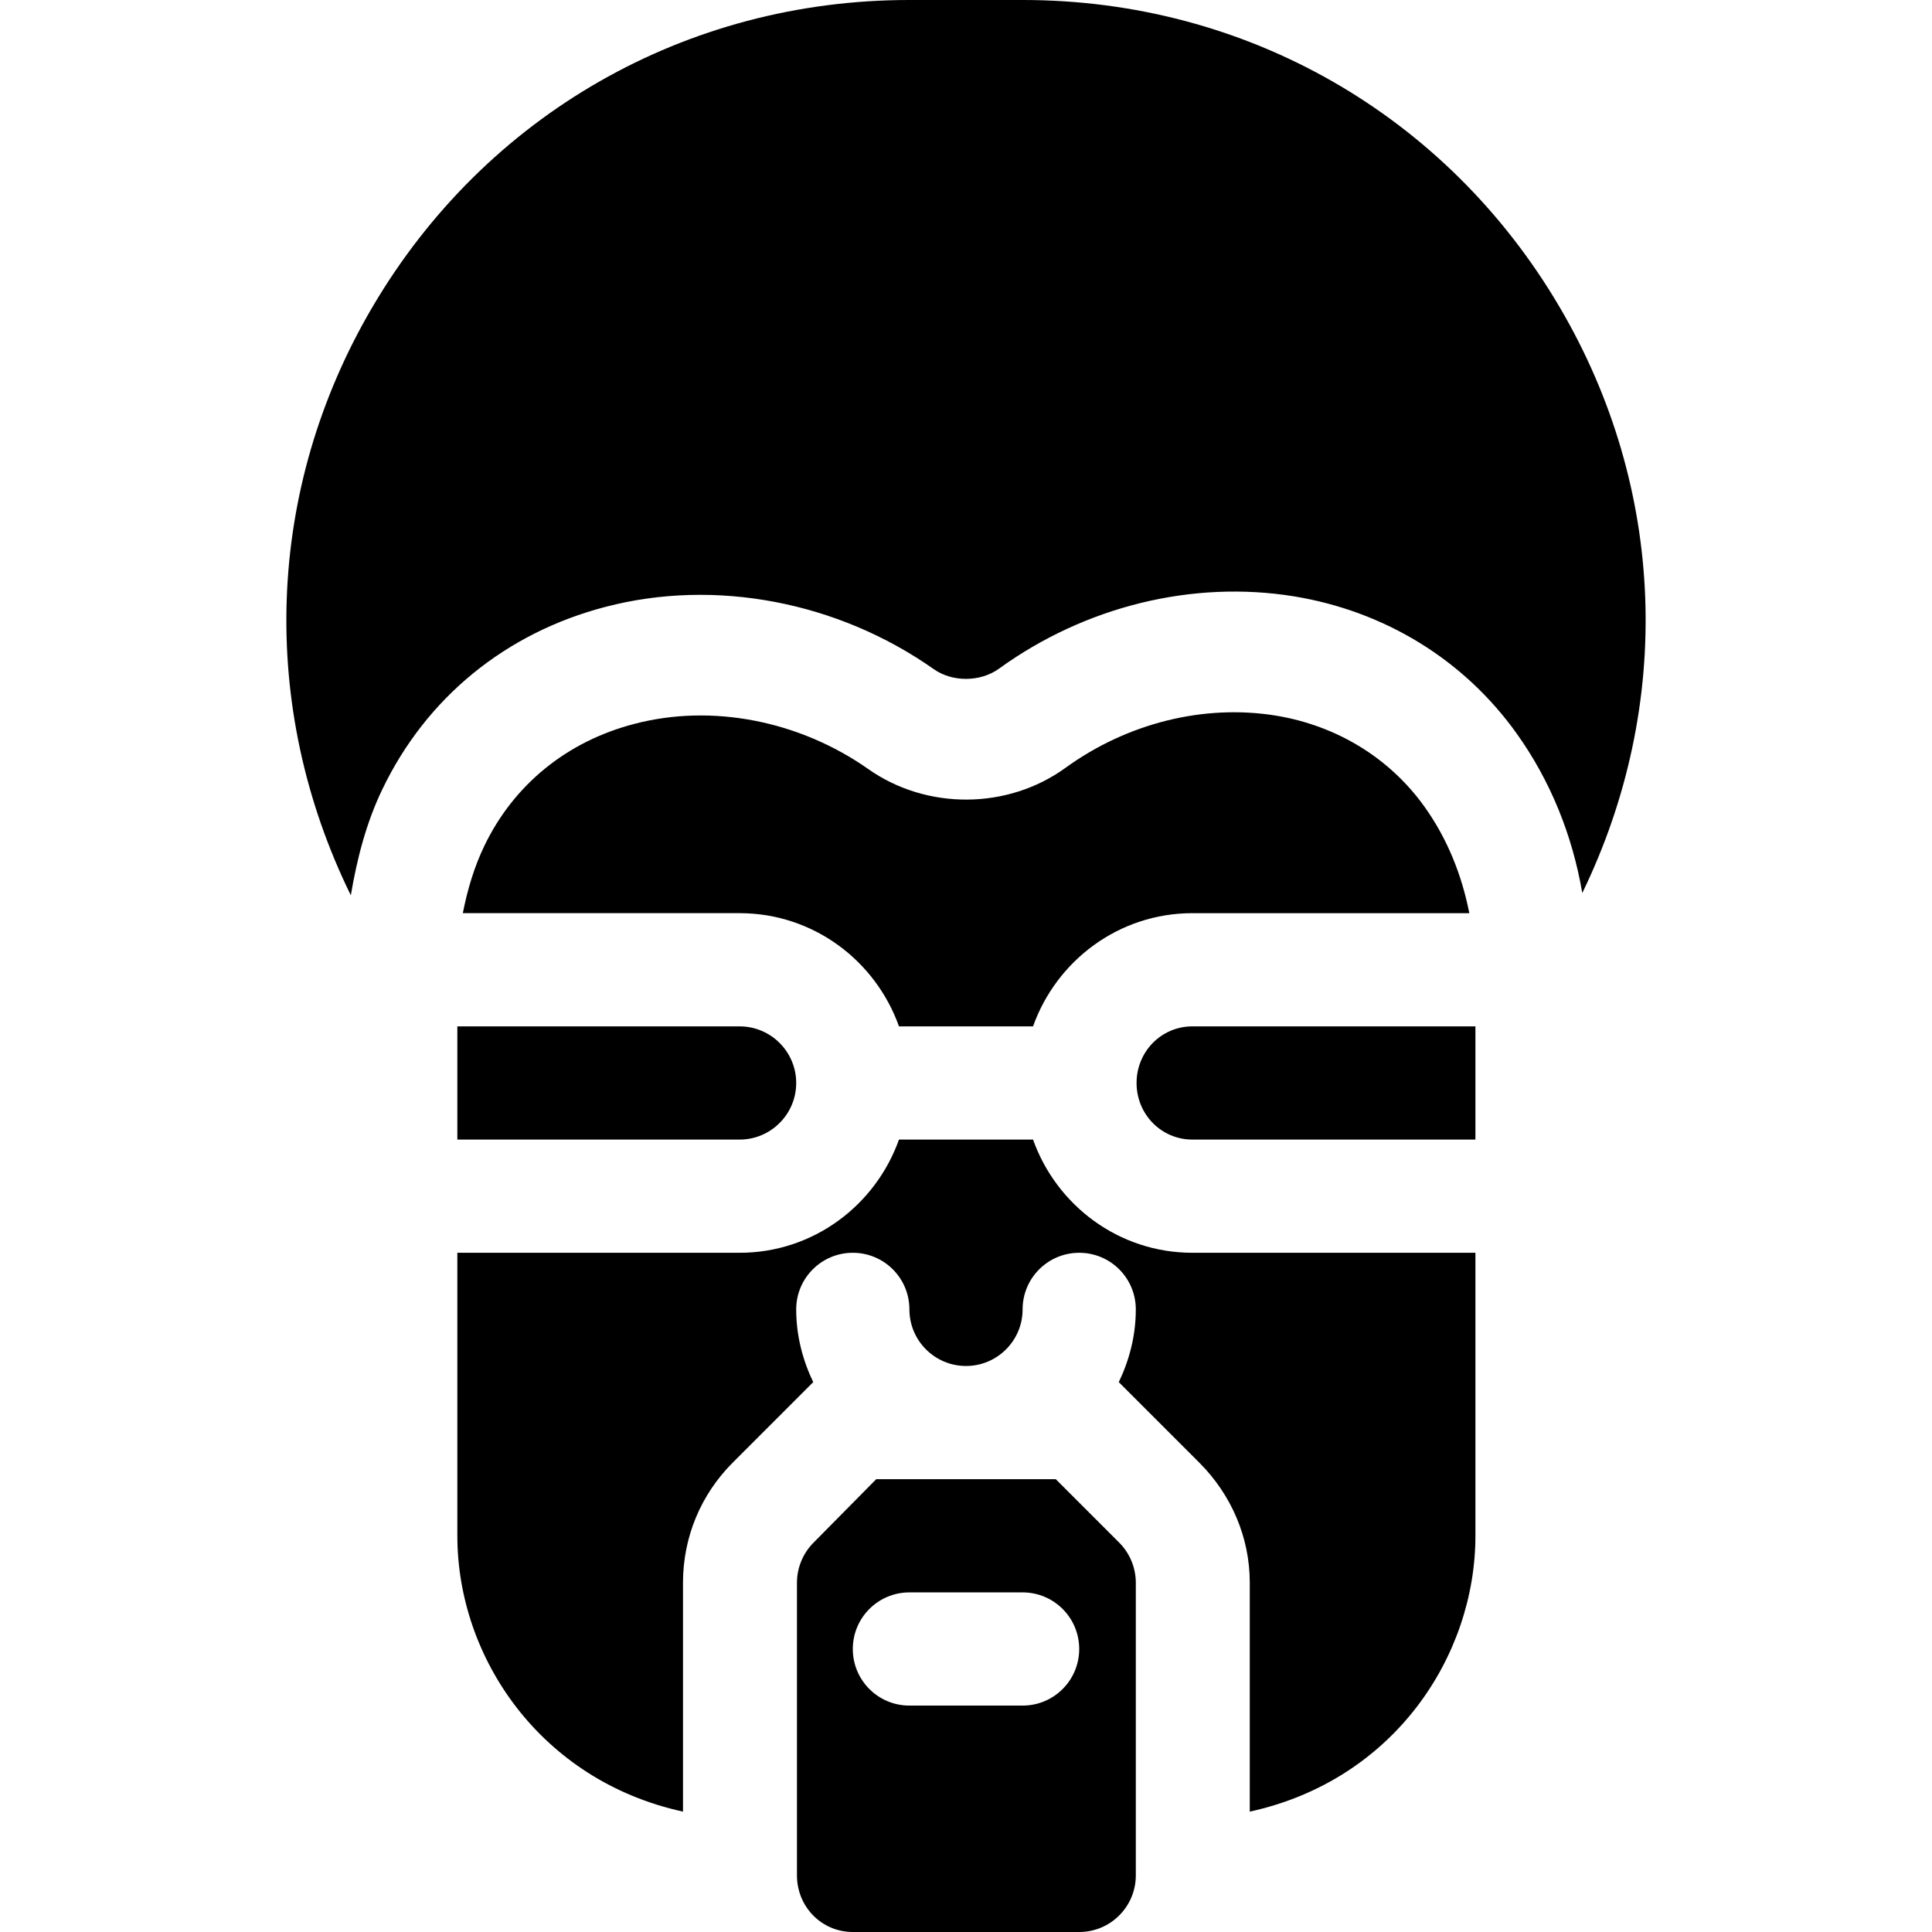 <?xml version="1.0" encoding="iso-8859-1"?>
<!-- Generator: Adobe Illustrator 19.0.0, SVG Export Plug-In . SVG Version: 6.00 Build 0)  -->
<svg xmlns="http://www.w3.org/2000/svg" xmlns:xlink="http://www.w3.org/1999/xlink" version="1.1" id="Capa_1" x="0px" y="0px" viewBox="0 0 512 512" style="enable-background:new 0 0 512 512;" xml:space="preserve">
<g>
	<g>
		<path d="M413.282,81.328C383.326,30.396,330.152,0,271.075,0h-30.146C181.852,0,128.678,30.396,98.722,81.328    c-28.469,48.389-30.238,106.011-5.748,155.944c1.639-9.781,4.133-19.351,8.355-28.107c11.646-24.258,32.651-41.44,59.136-48.34    c28.989-7.588,61.494-1.436,86.953,16.479c4.98,3.53,12.407,3.457,17.329-0.103c22.822-16.509,51.299-23.525,78.208-19.16    c24.141,3.97,45.073,16.875,58.975,36.343c8.97,12.55,14.767,26.946,17.393,42.27C443.498,186.865,441.634,129.52,413.282,81.328z    "/>
	</g>
</g>
<g>
	<g>
		<path d="M296.607,408.817L279.791,392h-47.578l-16.616,16.816c-2.798,2.798-4.395,6.665-4.395,10.605V497    c0,8.282,6.513,14.998,14.8,15h60c8.284,0,15-6.716,15-15v-77.578C301.002,415.482,299.405,411.614,296.607,408.817z M271.002,452    h-30c-8.291,0-15-6.709-15-15c0-8.291,6.709-15,15-15h30c8.291,0,15,6.709,15,15C286.002,445.291,279.293,452,271.002,452z"/>
	</g>
</g>
<g>
	<g>
		<path d="M316.002,272c-8.276,0-14.8,6.724-14.8,15s6.524,15,14.8,15h75v-11.122V272H316.002z"/>
	</g>
</g>
<g>
	<g>
		<path d="M377.525,213.816c-9.229-12.92-23.218-21.504-39.39-24.17c-19.058-3.091-39.39,1.963-55.796,13.857    c-15.278,11.074-36.738,11.206-52.192,0.337c-18.325-12.891-41.558-17.402-62.109-11.982    c-17.813,4.644-31.904,16.113-39.683,32.314c-2.69,5.577-4.479,11.616-5.702,17.827h73.348    C215.532,242,232.026,254.578,238.239,272h35.526c6.213-17.422,22.707-30,42.237-30h73.381    C387.38,231.777,383.492,222.173,377.525,213.816z"/>
	</g>
</g>
<g>
	<g>
		<path d="M316.002,332c-19.53,0-36.024-12.578-42.237-30h-35.526c-6.213,17.422-22.707,30-42.237,30h-74.8v75    c0,32.436,22.184,64.89,59.8,73.098v-60.676c0-12.012,4.688-23.32,13.184-31.816l21.211-21.211    c0.037-0.037,0.092-0.049,0.13-0.086c-2.816-5.874-4.525-12.371-4.525-19.309c0-8.291,6.709-15,15-15c8.291,0,15,6.709,15,15    c0,8.276,6.724,15,15,15c8.276,0,15-6.724,15-15c0-8.291,6.709-15,15-15c8.291,0,15,6.709,15,15    c0,6.938-1.708,13.435-4.525,19.309c0.038,0.037,0.093,0.049,0.13,0.086l21.211,21.211c8.496,8.496,13.384,19.805,13.384,31.816    v60.676c38.183-8.331,59.8-41.18,59.8-73.098v-75H316.002z"/>
	</g>
</g>
<g>
	<g>
		<path d="M196.002,272h-74.8v18.878V302h74.8c8.276,0,15-6.724,15-15S204.278,272,196.002,272z"/>
	</g>
</g>
<g>
</g>
<g>
</g>
<g>
</g>
<g>
</g>
<g>
</g>
<g>
</g>
<g>
</g>
<g>
</g>
<g>
</g>
<g>
</g>
<g>
</g>
<g>
</g>
<g>
</g>
<g>
</g>
<g>
</g>
</svg>
